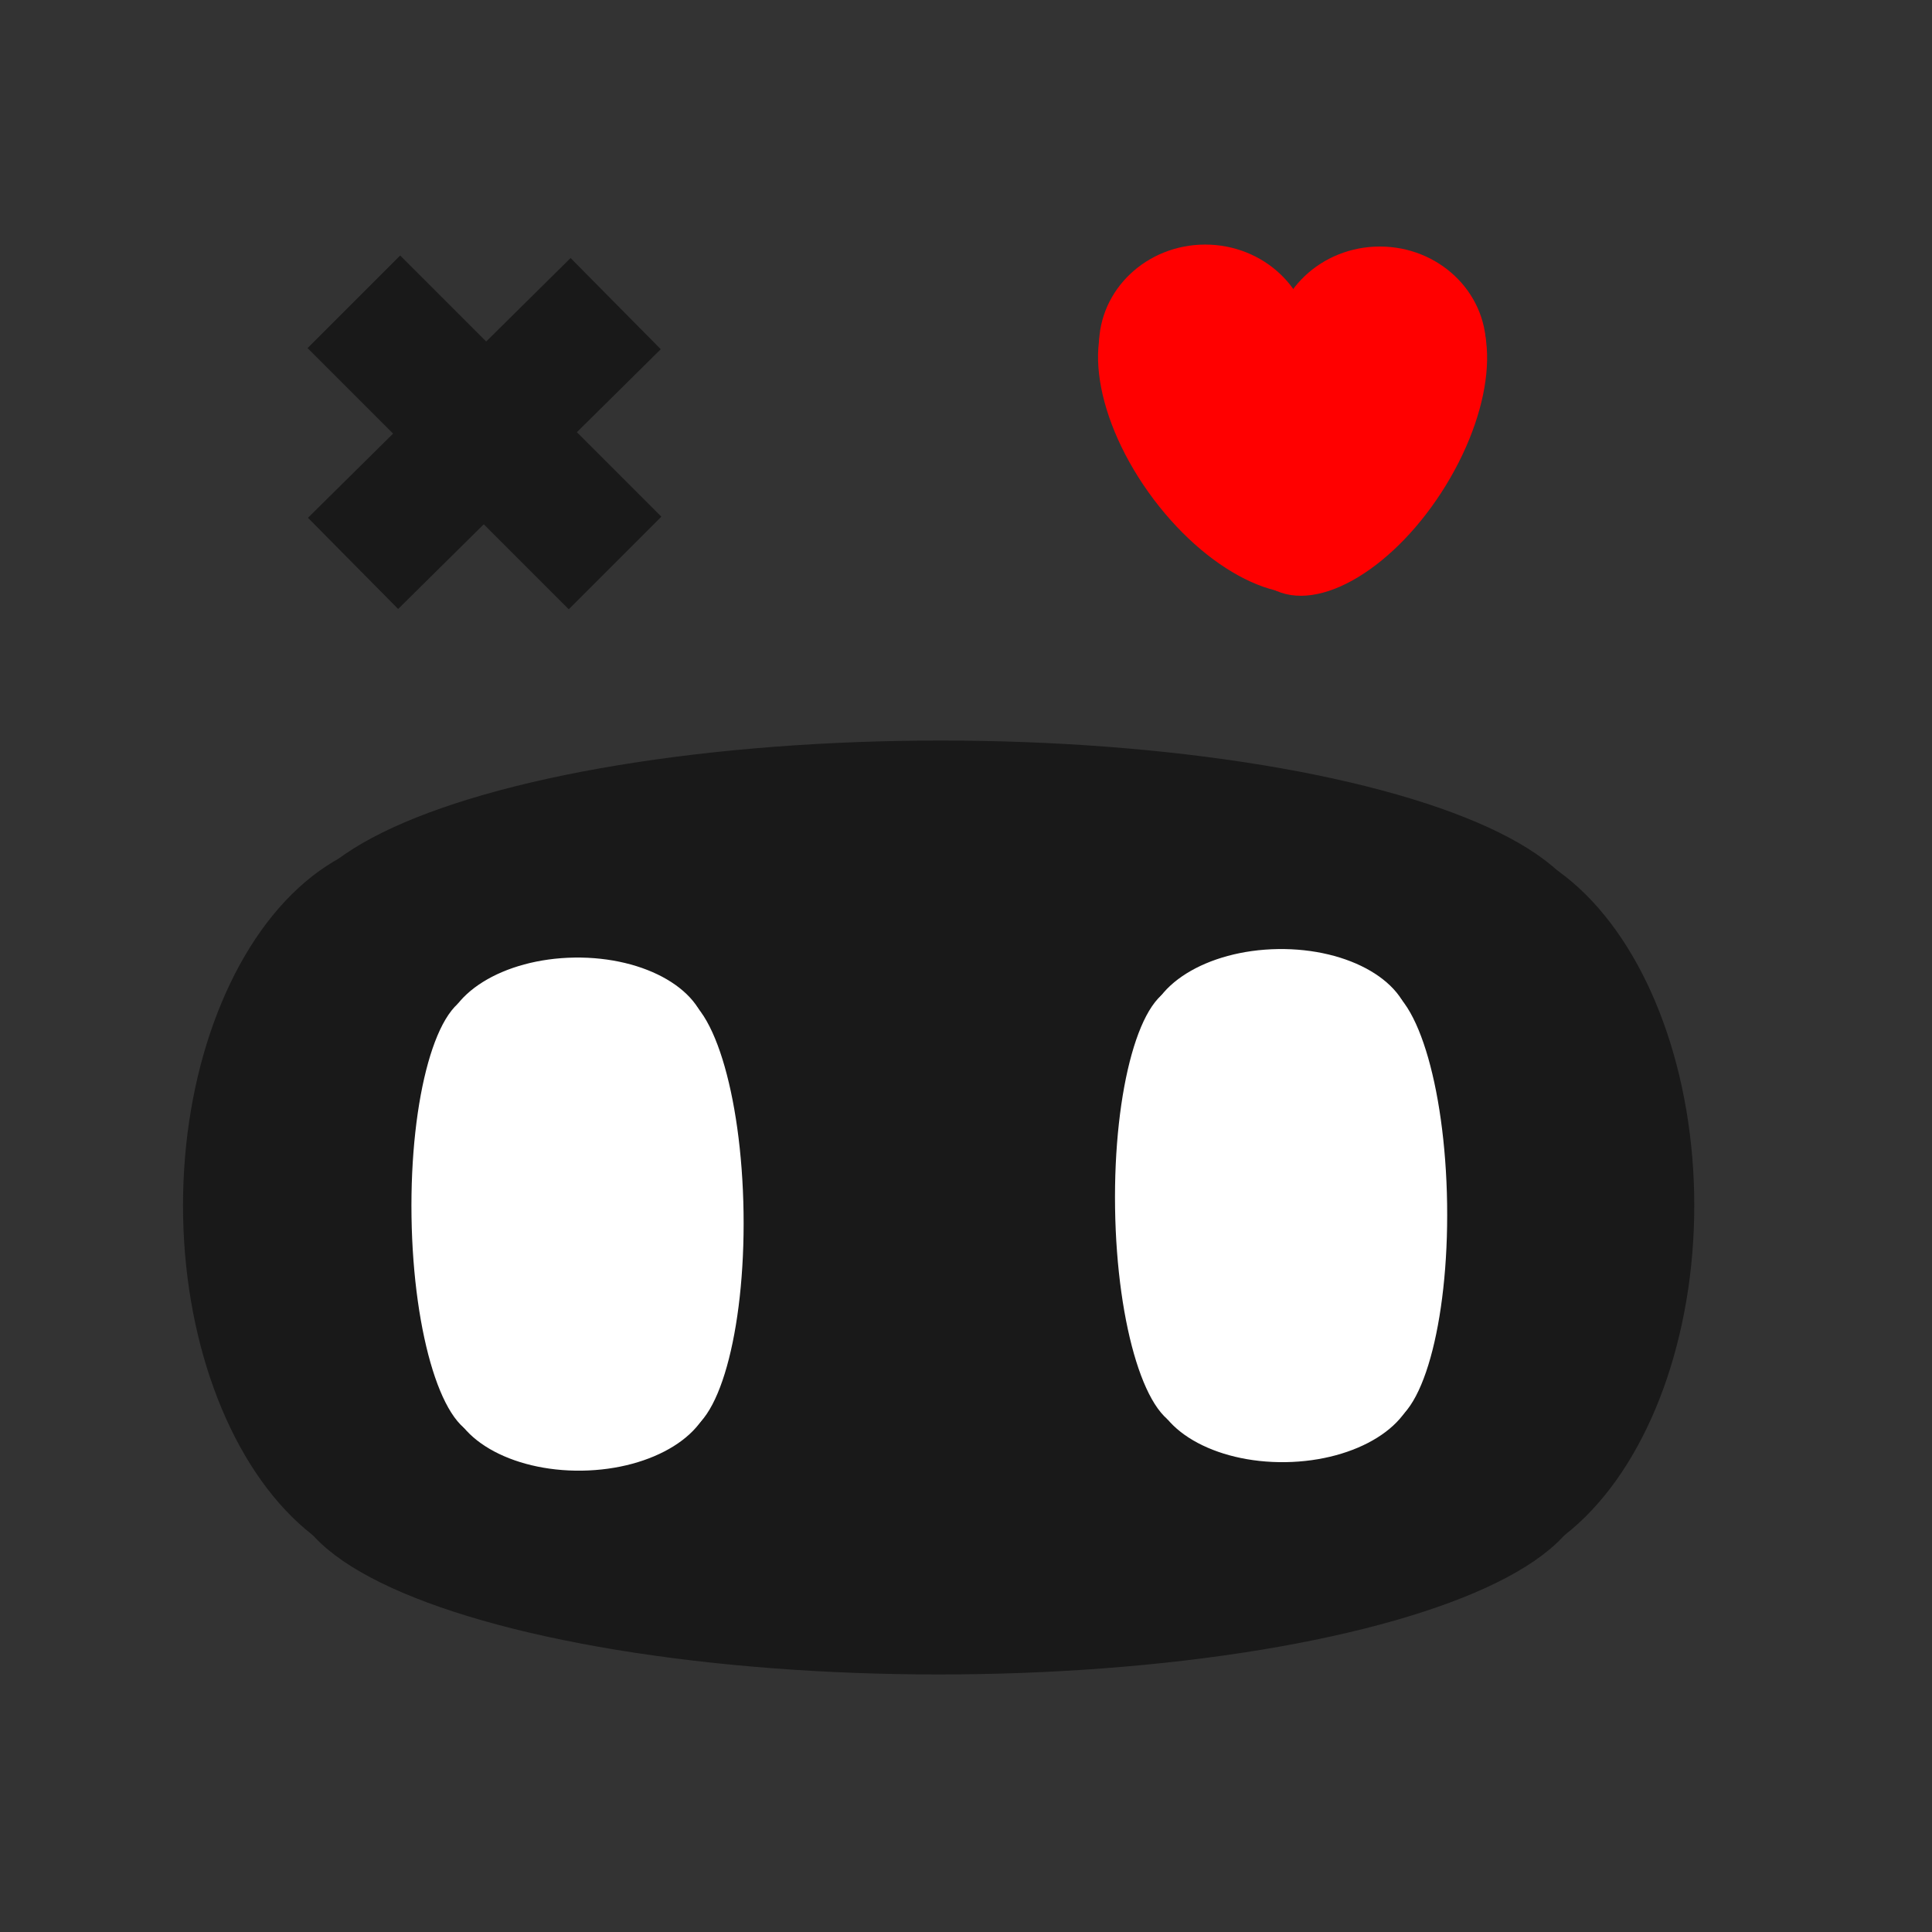 <?xml version="1.0"?>
<svg width="1024" height="1024" xmlns="http://www.w3.org/2000/svg" xmlns:svg="http://www.w3.org/2000/svg">
 <rect width="100%" height="100%" fill="#333333" stroke="none"/>
 <!-- Created with SVG-edit - https://github.com/SVG-Edit/svgedit-->
 <g class="layer">
  <title>Layer 1</title>
  <g id="svg_2">
   <g id="svg_17">
    <ellipse cx="220.34" cy="638.93" fill="#191919" id="svg_6" rx="120.84" ry="192.27" stroke="#191919" stroke-width="5"/>
    <rect fill="#191919" height="315.3" id="svg_1" stroke="#191919" stroke-width="5" width="660.75" x="168.79" y="483.41"/>
    <ellipse cx="497.5" cy="788.07" fill="#191919" id="svg_9" rx="340.35" ry="96.93" stroke="#191919" stroke-width="5"/>
    <ellipse cx="498.61" cy="491.93" fill="#191919" id="svg_5" rx="340.35" ry="96.93" stroke="#191919" stroke-width="5"/>
    <ellipse cx="774.66" cy="638.93" fill="#191919" id="svg_10" rx="120.84" ry="192.27" stroke="#191919" stroke-width="5"/>
   </g>
   <g id="svg_18" transform="matrix(-0.006 1.065 -1.109 -0.005 1061.73 283.516)">
    <ellipse cx="262.04" cy="655.23" fill="#191919" id="svg_19" rx="33.55" ry="60.04" stroke="#191919" stroke-width="5"/>
    <rect fill="#191919" height="98.45" id="svg_20" stroke="#191919" stroke-width="5" width="183.43" x="247.73" y="606.67"/>
    <ellipse cx="338.98" cy="701.8" fill="#191919" id="svg_21" rx="94.49" ry="30.27" stroke="#191919" stroke-width="5"/>
    <ellipse cx="339.29" cy="609.33" fill="#191919" id="svg_22" rx="94.49" ry="30.27" stroke="#191919" stroke-width="5"/>
    <ellipse cx="415.92" cy="655.23" fill="#191919" id="svg_23" rx="33.55" ry="60.04" stroke="#191919" stroke-width="5"/>
   </g>
   <g id="svg_24" transform="matrix(-0.006 1.065 -1.109 -0.005 1394.73 -38.001)">
    <ellipse cx="562.38" cy="653.74" fill="#191919" id="svg_25" rx="33.55" ry="60.04" stroke="#191919" stroke-width="5"/>
    <rect fill="#191919" height="98.45" id="svg_26" stroke="#191919" stroke-width="5" width="183.43" x="548.06" y="605.18"/>
    <ellipse cx="639.32" cy="700.3" fill="#191919" id="svg_27" rx="94.49" ry="30.27" stroke="#191919" stroke-width="5"/>
    <ellipse cx="639.63" cy="607.84" fill="#191919" id="svg_28" rx="94.49" ry="30.27" stroke="#191919" stroke-width="5"/>
    <ellipse cx="716.26" cy="653.74" fill="#191919" id="svg_29" rx="33.55" ry="60.04" stroke="#191919" stroke-width="5"/>
   </g>
  </g>
  <g id="svg_7" transform="matrix(1 0 0 1 0 0)">
   <rect fill="#191919" height="62.97" id="svg_3" stroke="#191919" stroke-width="5" transform="rotate(-44.687 256.723 229.764)" width="190.78" x="161.33" y="198.28"/>
   <rect fill="#191919" height="64.4" id="svg_4" stroke="#191919" stroke-width="5" transform="matrix(0.707 0.707 -0.707 0.707 295.151 -276.021)" width="190.78" x="234.75" y="352.23"/>
  </g>
  <g id="svg_15">
   <ellipse cx="638.79" cy="183.11" fill="#ff0000" id="svg_8" rx="53.81" ry="50.98" stroke="#ff0000" stroke-width="5"/>
   <ellipse cx="731.35" cy="184.15" fill="#ff0000" id="svg_12" rx="53.81" ry="50.98" stroke="#ff0000" stroke-width="5"/>
   <ellipse cx="663.54" cy="235.76" fill="#ff0000" id="svg_13" rx="46.95" ry="87.86" stroke="#ff0000" stroke-width="5" transform="matrix(0.887 -0.59 0.61 0.857 -79.827 421.126)"/>
   <ellipse cx="728.77" cy="236.07" fill="#ff0000" id="svg_14" rx="44.58" ry="86.31" stroke="#ff0000" stroke-width="5" transform="matrix(0.926 0.531 -0.549 0.895 177.426 -365.898)"/>
  </g>
  <g id="svg_16" transform="rotate(89.165 306.098 643.513)">
   <g id="svg_30">
    <ellipse cx="213.14" cy="643.14" fill="#ffffff" id="svg_31" rx="40.53" ry="67.1" stroke="#ffffff" stroke-width="5"/>
    <rect fill="#ffffff" height="110.03" id="svg_32" stroke="#ffffff" stroke-width="5" width="221.6" x="195.85" y="588.87"/>
    <ellipse cx="306.1" cy="695.18" fill="#ffffff" id="svg_33" rx="114.15" ry="33.83" stroke="#ffffff" stroke-width="5"/>
    <ellipse cx="306.47" cy="591.84" fill="#ffffff" id="svg_34" rx="114.15" ry="33.83" stroke="#ffffff" stroke-width="5"/>
    <ellipse cx="399.05" cy="643.14" fill="#ffffff" id="svg_35" rx="40.53" ry="67.1" stroke="#ffffff" stroke-width="5"/>
   </g>
   <g id="svg_36" transform="matrix(-0.002 0.372 -0.372 -0.002 864.271 272.764)">
    <ellipse cx="929.75" cy="1644.11" fill="#ffffff" id="svg_37" rx="33.55" ry="60.04" stroke="#ffffff" stroke-width="5"/>
    <rect fill="#ffffff" height="98.45" id="svg_38" stroke="#ffffff" stroke-width="5" width="183.43" x="915.44" y="1595.55"/>
    <ellipse cx="1006.69" cy="1690.68" fill="#ffffff" id="svg_39" rx="94.49" ry="30.27" stroke="#ffffff" stroke-width="5"/>
    <ellipse cx="1007" cy="1598.21" fill="#ffffff" id="svg_40" rx="94.49" ry="30.27" stroke="#ffffff" stroke-width="5"/>
    <ellipse cx="1083.63" cy="1644.11" fill="#ffffff" id="svg_41" rx="33.55" ry="60.04" stroke="#ffffff" stroke-width="5"/>
   </g>
   <g id="svg_42" transform="matrix(-0.002 0.372 -0.372 -0.002 975.953 160.561)">
    <ellipse cx="1230.08" cy="1642.62" fill="#ffffff" id="svg_43" rx="33.55" ry="60.04" stroke="#ffffff" stroke-width="5"/>
    <rect fill="#ffffff" height="98.45" id="svg_44" stroke="#ffffff" stroke-width="5" width="183.43" x="1215.77" y="1594.06"/>
    <ellipse cx="1307.03" cy="1689.19" fill="#ffffff" id="svg_45" rx="94.49" ry="30.27" stroke="#ffffff" stroke-width="5"/>
    <ellipse cx="1307.34" cy="1596.72" fill="#ffffff" id="svg_46" rx="94.49" ry="30.27" stroke="#ffffff" stroke-width="5"/>
    <ellipse cx="1383.97" cy="1642.62" fill="#ffffff" id="svg_47" rx="33.55" ry="60.04" stroke="#ffffff" stroke-width="5"/>
   </g>
  </g>
  <g id="svg_48" transform="rotate(89.165 679.003 638.998)">
   <g id="svg_49">
    <ellipse cx="586.05" cy="638.63" fill="#ffffff" id="svg_50" rx="40.53" ry="67.1" stroke="#ffffff" stroke-width="5"/>
    <rect fill="#ffffff" height="110.03" id="svg_51" stroke="#ffffff" stroke-width="5" width="221.6" x="568.76" y="584.35"/>
    <ellipse cx="679" cy="690.67" fill="#ffffff" id="svg_52" rx="114.15" ry="33.83" stroke="#ffffff" stroke-width="5"/>
    <ellipse cx="679.37" cy="587.33" fill="#ffffff" id="svg_53" rx="114.15" ry="33.83" stroke="#ffffff" stroke-width="5"/>
    <ellipse cx="771.96" cy="638.63" fill="#ffffff" id="svg_54" rx="40.53" ry="67.1" stroke="#ffffff" stroke-width="5"/>
   </g>
   <g id="svg_55" transform="matrix(-0.002 0.372 -0.372 -0.002 864.271 272.764)">
    <ellipse cx="912.51" cy="641.27" fill="#ffffff" id="svg_56" rx="33.55" ry="60.04" stroke="#ffffff" stroke-width="5"/>
    <rect fill="#ffffff" height="98.45" id="svg_57" stroke="#ffffff" stroke-width="5" width="183.43" x="898.2" y="592.7"/>
    <ellipse cx="989.45" cy="687.83" fill="#ffffff" id="svg_58" rx="94.49" ry="30.27" stroke="#ffffff" stroke-width="5"/>
    <ellipse cx="989.76" cy="595.37" fill="#ffffff" id="svg_59" rx="94.49" ry="30.27" stroke="#ffffff" stroke-width="5"/>
    <ellipse cx="1066.4" cy="641.27" fill="#ffffff" id="svg_60" rx="33.55" ry="60.04" stroke="#ffffff" stroke-width="5"/>
   </g>
   <g id="svg_61" transform="matrix(-0.002 0.372 -0.372 -0.002 975.953 160.561)">
    <ellipse cx="1212.85" cy="639.77" fill="#ffffff" id="svg_62" rx="33.55" ry="60.04" stroke="#ffffff" stroke-width="5"/>
    <rect fill="#ffffff" height="98.45" id="svg_63" stroke="#ffffff" stroke-width="5" width="183.43" x="1198.54" y="591.21"/>
    <ellipse cx="1289.79" cy="686.34" fill="#ffffff" id="svg_64" rx="94.49" ry="30.27" stroke="#ffffff" stroke-width="5"/>
    <ellipse cx="1290.1" cy="593.87" fill="#ffffff" id="svg_65" rx="94.49" ry="30.27" stroke="#ffffff" stroke-width="5"/>
    <ellipse cx="1366.74" cy="639.77" fill="#ffffff" id="svg_66" rx="33.55" ry="60.04" stroke="#ffffff" stroke-width="5"/>
   </g>
  </g>
 </g>
</svg>